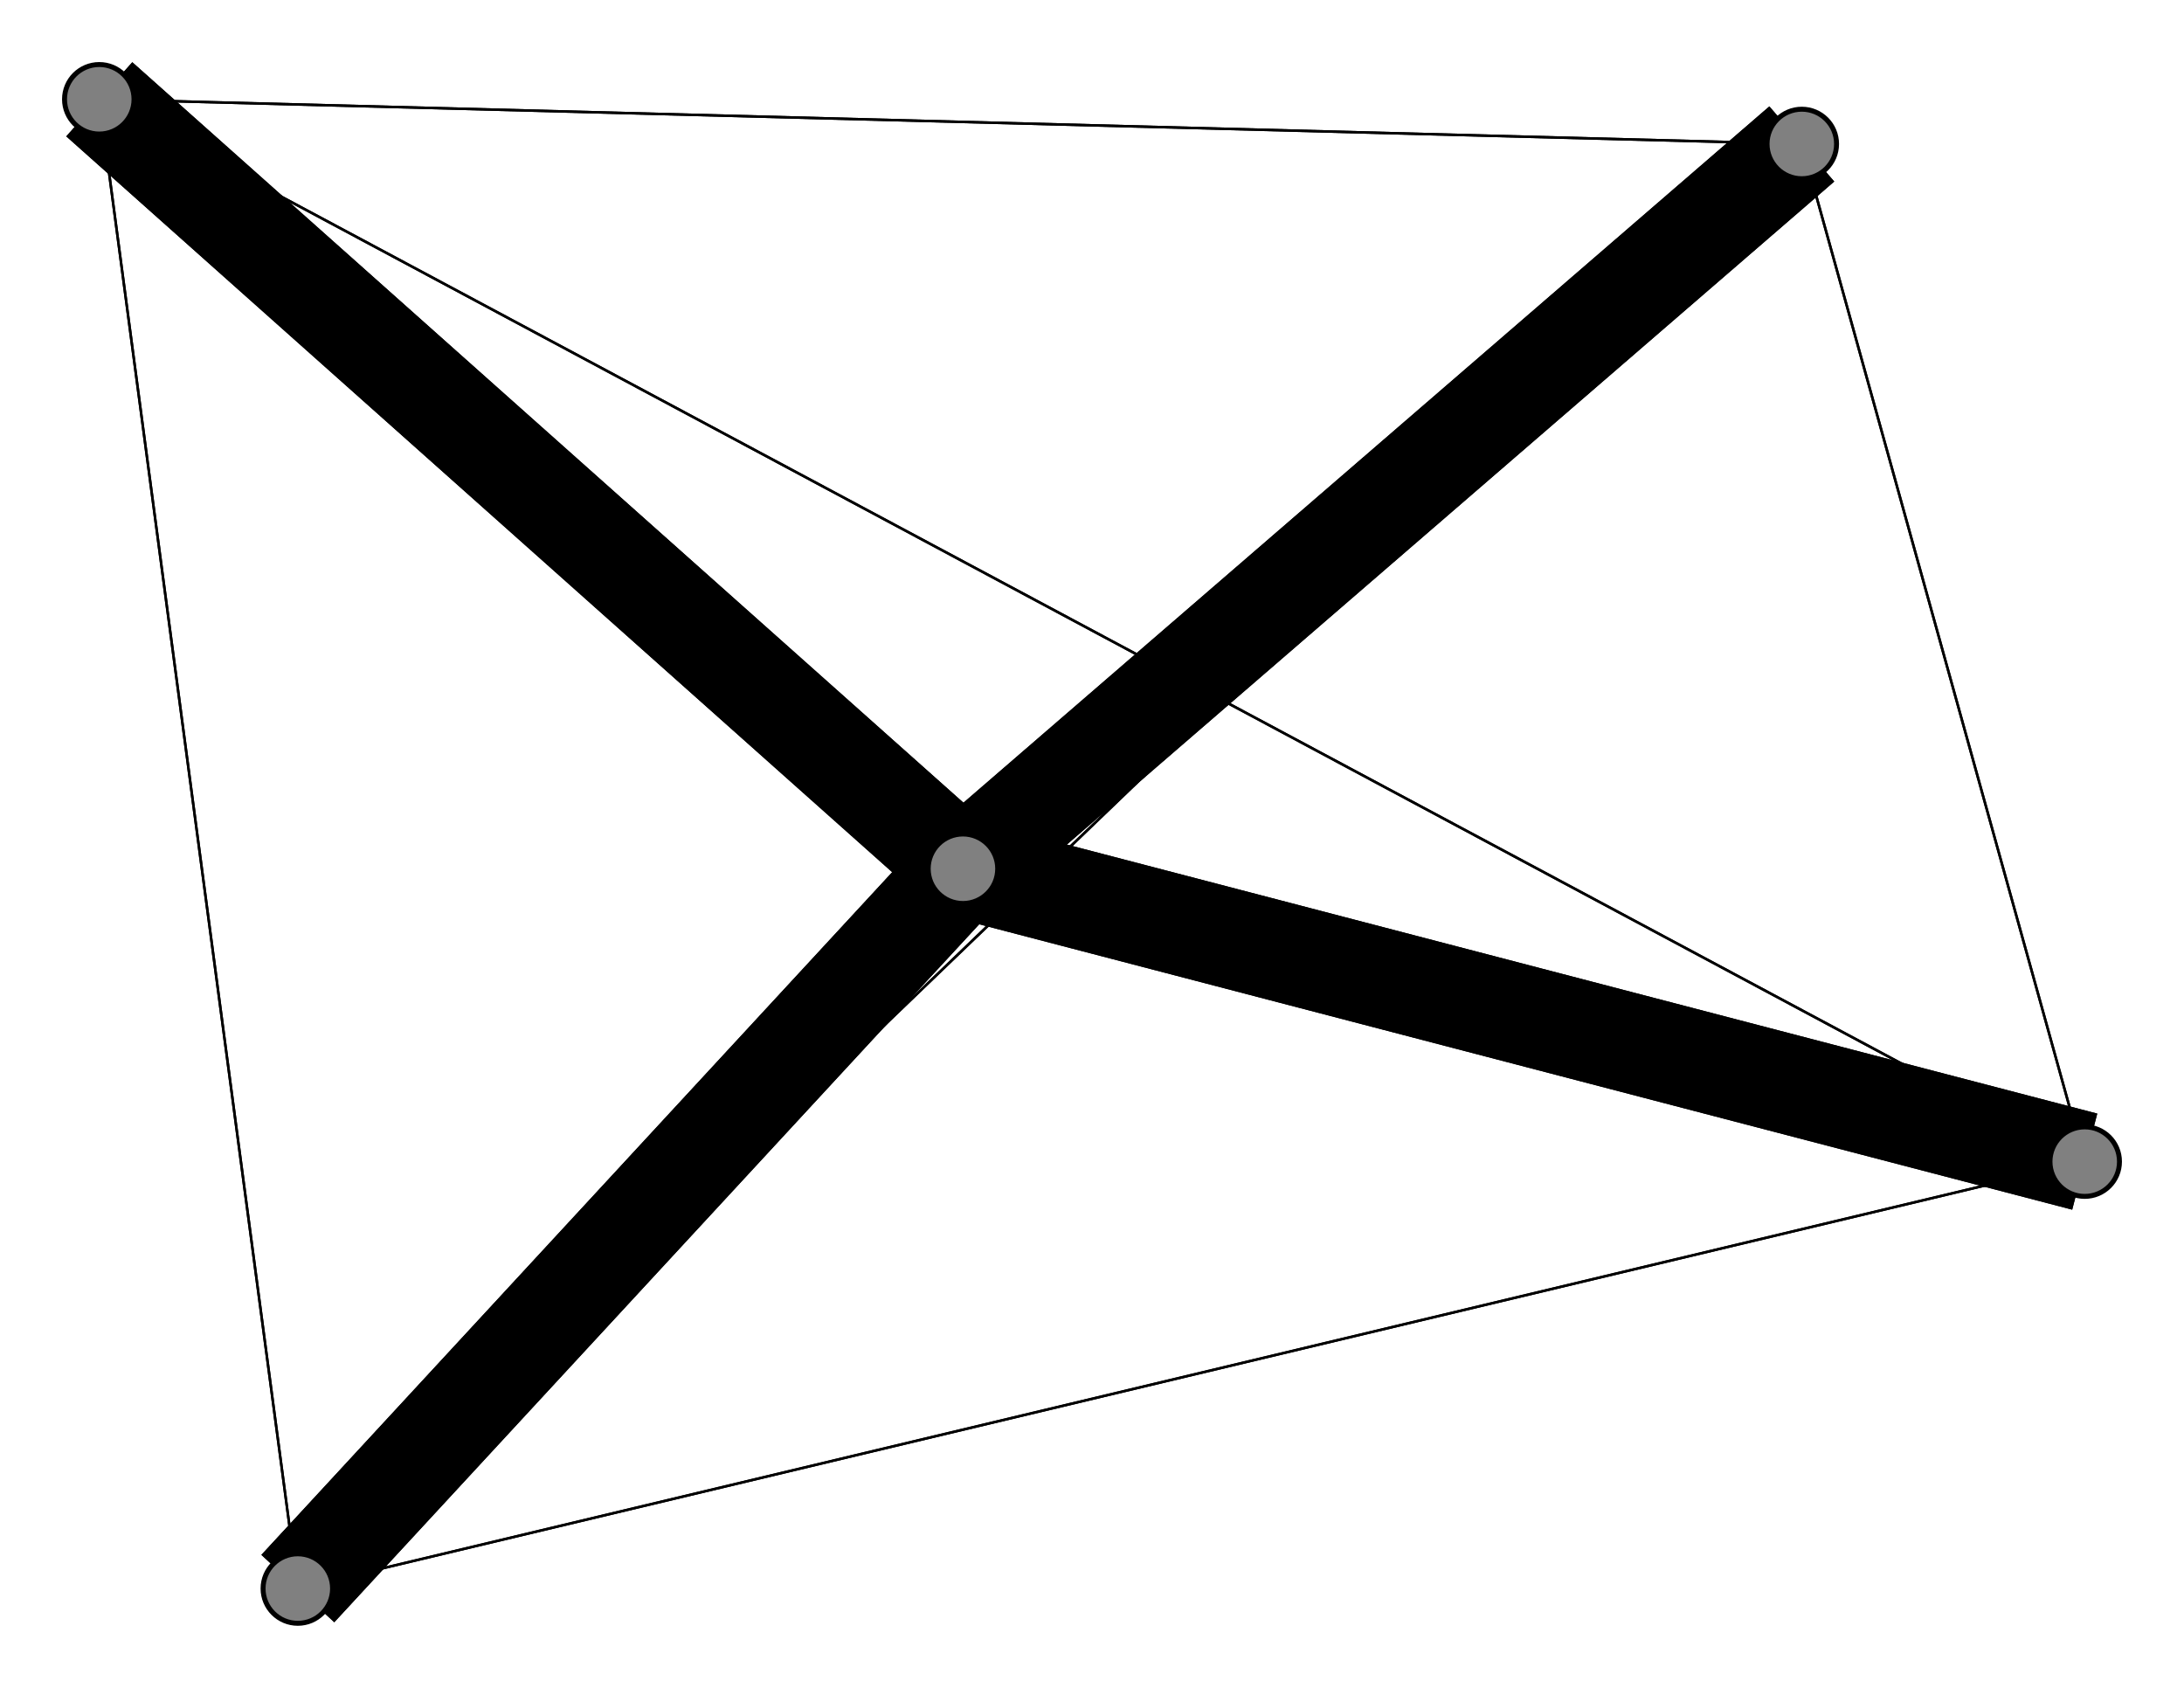 <svg width="440" height="340" xmlns="http://www.w3.org/2000/svg">
<path stroke-width="20.0" stroke="black" d="M 194 175 60 320"/>
<path stroke-width="0.5" stroke="black" d="M 363 29 60 320"/>
<path stroke-width="20.0" stroke="black" d="M 363 29 194 175"/>
<path stroke-width="0.5" stroke="black" d="M 20 20 363 29"/>
<path stroke-width="0.5" stroke="black" d="M 20 20 420 234"/>
<path stroke-width="0.5" stroke="black" d="M 20 20 60 320"/>
<path stroke-width="20.0" stroke="black" d="M 20 20 194 175"/>
<path stroke-width="0.5" stroke="black" d="M 420 234 363 29"/>
<path stroke-width="0.5" stroke="black" d="M 420 234 20 20"/>
<path stroke-width="0.5" stroke="black" d="M 420 234 60 320"/>
<path stroke-width="20.0" stroke="black" d="M 420 234 194 175"/>
<path stroke-width="0.5" stroke="black" d="M 60 320 363 29"/>
<path stroke-width="0.5" stroke="black" d="M 60 320 20 20"/>
<path stroke-width="0.5" stroke="black" d="M 60 320 420 234"/>
<path stroke-width="20.0" stroke="black" d="M 60 320 194 175"/>
<path stroke-width="20.0" stroke="black" d="M 194 175 363 29"/>
<path stroke-width="20.0" stroke="black" d="M 194 175 20 20"/>
<path stroke-width="20.0" stroke="black" d="M 194 175 420 234"/>
<path stroke-width="0.5" stroke="black" d="M 363 29 420 234"/>
<path stroke-width="0.5" stroke="black" d="M 363 29 20 20"/>
<circle cx="194" cy="175" r="7.0" style="fill:gray;stroke:black;stroke-width:1.0"/>
<circle cx="60" cy="320" r="7.0" style="fill:gray;stroke:black;stroke-width:1.0"/>
<circle cx="420" cy="234" r="7.0" style="fill:gray;stroke:black;stroke-width:1.0"/>
<circle cx="20" cy="20" r="7.0" style="fill:gray;stroke:black;stroke-width:1.0"/>
<circle cx="363" cy="29" r="7.0" style="fill:gray;stroke:black;stroke-width:1.0"/>
</svg>
